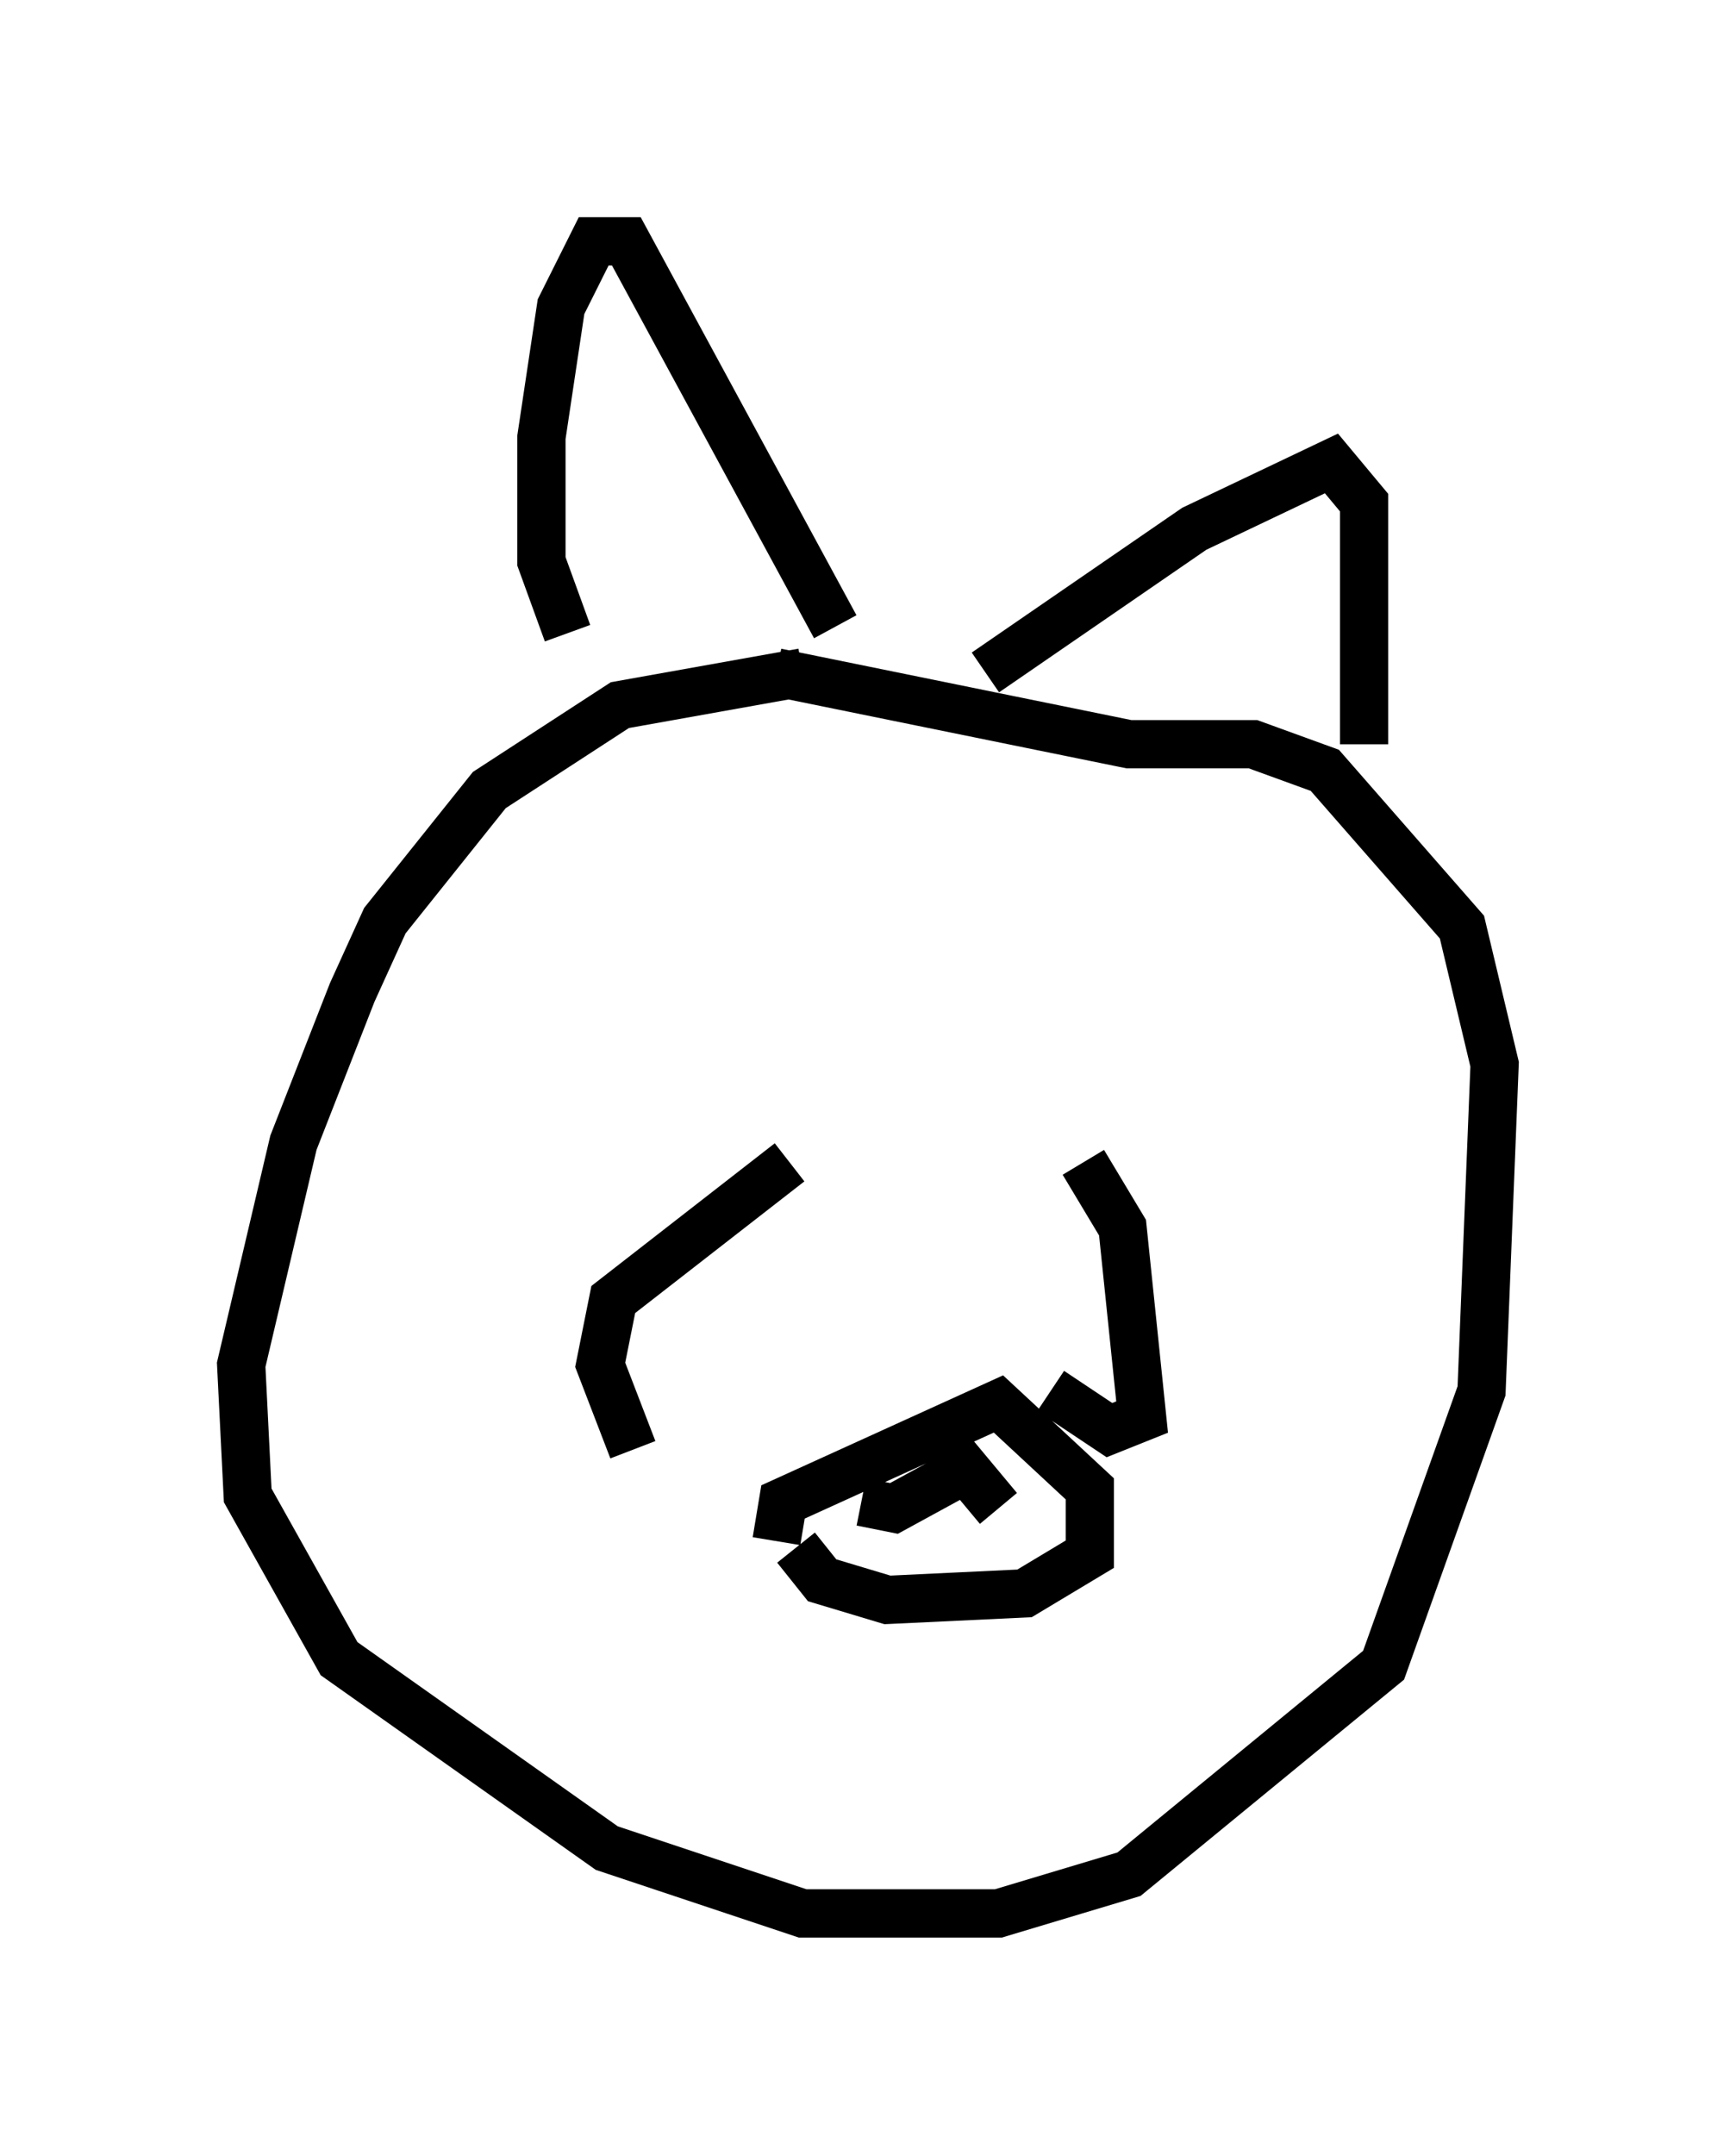 <?xml version="1.0" encoding="utf-8" ?>
<svg baseProfile="full" height="44.641" version="1.1" width="35.981" xmlns="http://www.w3.org/2000/svg" xmlns:ev="http://www.w3.org/2001/xml-events" xmlns:xlink="http://www.w3.org/1999/xlink"><defs /><rect fill="white" height="44.641" width="35.981" x="0" y="0" /><path d="M18.667, 14.066 m-2.03, -0.135 l-3.789, 0.677 -2.706, 1.759 l-2.165, 2.706 -0.677, 1.488 l-1.218, 3.112 -1.083, 4.601 l0.135, 2.706 1.894, 3.383 l5.548, 3.924 4.059, 1.353 l4.059, 0.0 2.706, -0.812 l5.277, -4.33 2.03, -5.683 l0.271, -6.766 -0.677, -2.842 l-2.842, -3.248 -1.488, -0.541 l-2.571, 0.0 -7.307, -1.488 m-4.33, -0.812 l-0.541, -1.488 0.0, -2.571 l0.406, -2.706 0.677, -1.353 l0.677, 0.0 4.33, 7.984 m3.112, 0.947 l4.33, -2.977 2.842, -1.353 l0.677, 0.812 0.0, 5.007 m-11.908, 8.66 l-3.654, 2.842 -0.271, 1.353 l0.677, 1.759 m9.337, -5.954 l0.812, 1.353 0.406, 3.924 l-0.677, 0.271 -1.218, -0.812 m-3.383, -2.436 l0.0, 0.0 m-2.3, 5.548 l0.135, -0.812 4.465, -2.03 l1.894, 1.759 0.0, 1.353 l-1.353, 0.812 -2.842, 0.135 l-1.353, -0.406 -0.541, -0.677 m1.353, -0.947 l0.677, 0.135 1.488, -0.812 l0.677, 0.812 " fill="none" stroke="black" stroke-width="1" /></svg>
